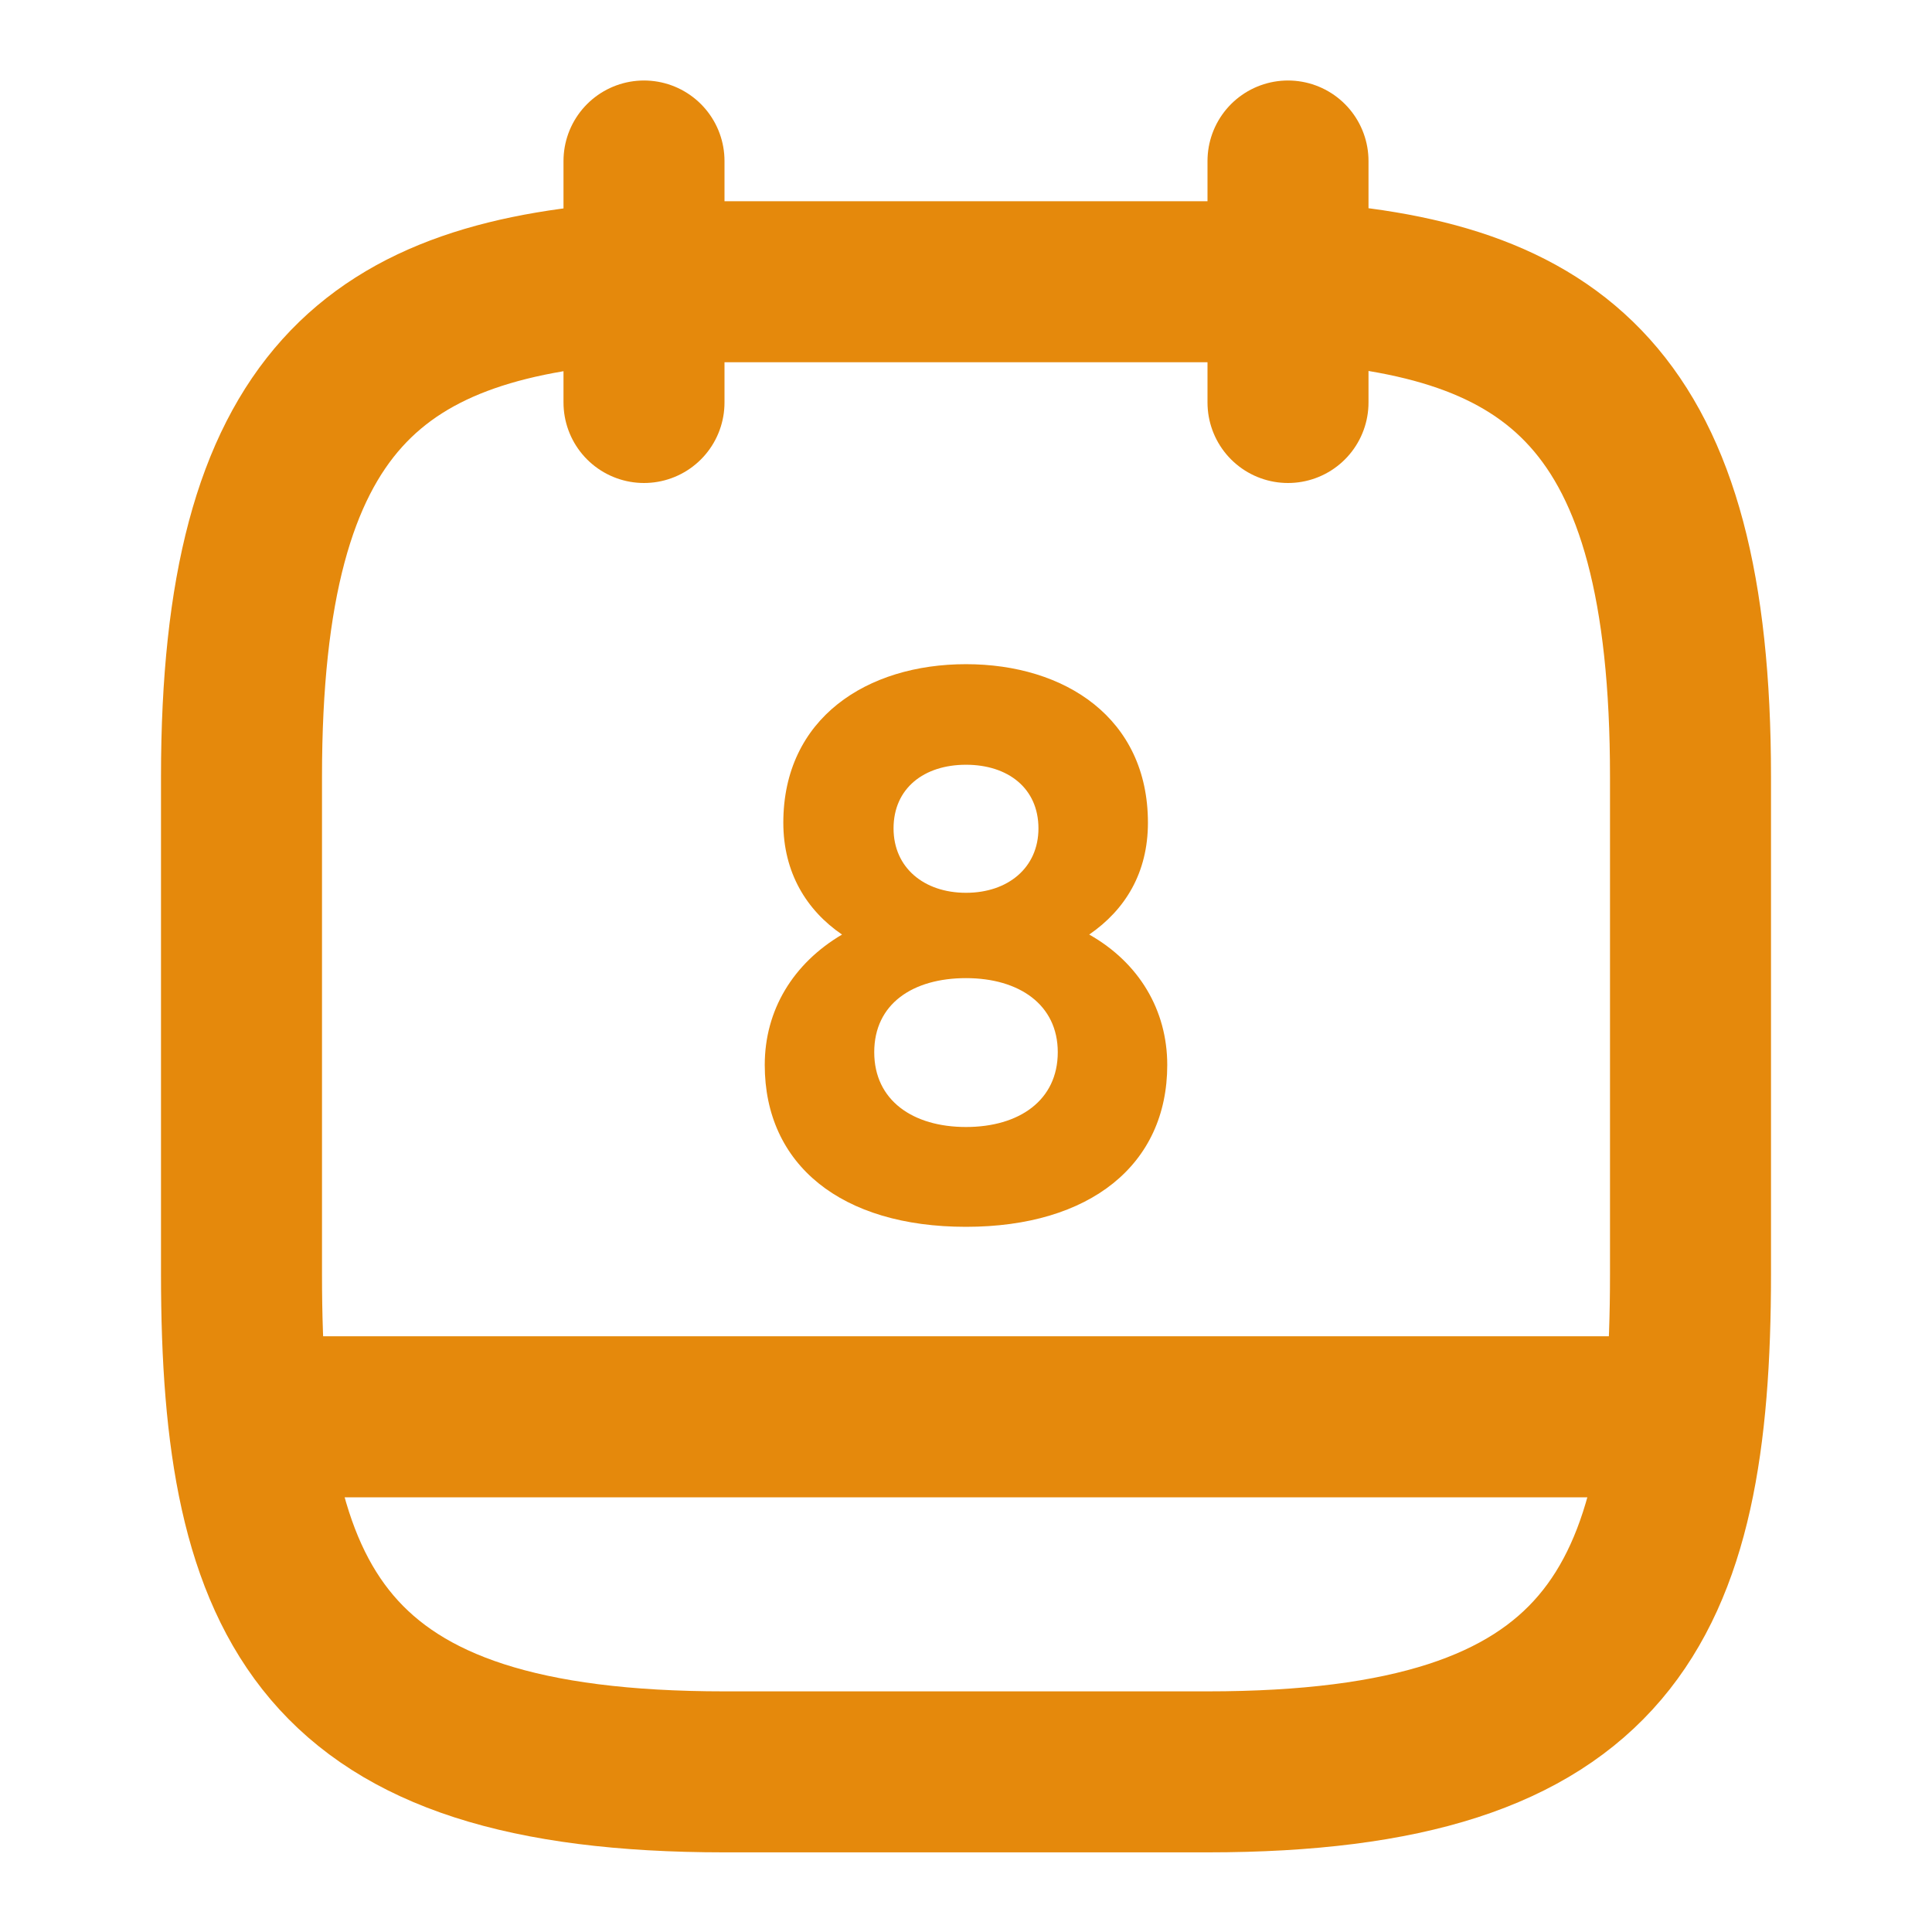 <svg width="18" height="18" viewBox="0 0 18 18" fill="none" xmlns="http://www.w3.org/2000/svg">
<path d="M6 1.5V3.75" stroke="#E5890C" stroke-width="1.5" stroke-miterlimit="10" stroke-linecap="round" stroke-linejoin="round"/>
<path d="M12 1.5V3.75" stroke="#E5890C" stroke-width="1.5" stroke-miterlimit="10" stroke-linecap="round" stroke-linejoin="round"/>
<path d="M12 2.625C14.498 2.76 15.75 3.712 15.75 7.237V11.873C15.75 14.963 15 16.508 11.25 16.508H6.75C3 16.508 2.25 14.963 2.25 11.873V7.237C2.25 3.712 3.502 2.768 6 2.625H12Z" stroke="#E5890C" stroke-width="1.5" stroke-miterlimit="10" stroke-linecap="round" stroke-linejoin="round"/>
<path d="M15.562 13.2H2.438" stroke="#E5890C" stroke-width="1.5" stroke-miterlimit="10" stroke-linecap="round" stroke-linejoin="round"/>
<path d="M9 6.188C8.078 6.188 7.298 6.69 7.298 7.665C7.298 8.13 7.515 8.482 7.845 8.707C7.388 8.977 7.125 9.412 7.125 9.922C7.125 10.852 7.838 11.43 9 11.43C10.155 11.43 10.875 10.852 10.875 9.922C10.875 9.412 10.613 8.97 10.148 8.707C10.485 8.475 10.695 8.13 10.695 7.665C10.695 6.69 9.922 6.188 9 6.188ZM9 8.318C8.61 8.318 8.325 8.085 8.325 7.718C8.325 7.343 8.61 7.125 9 7.125C9.39 7.125 9.675 7.343 9.675 7.718C9.675 8.085 9.39 8.318 9 8.318ZM9 10.5C8.505 10.5 8.145 10.252 8.145 9.803C8.145 9.352 8.505 9.113 9 9.113C9.495 9.113 9.855 9.36 9.855 9.803C9.855 10.252 9.495 10.5 9 10.5Z" fill="#E5890C"/>
</svg>
